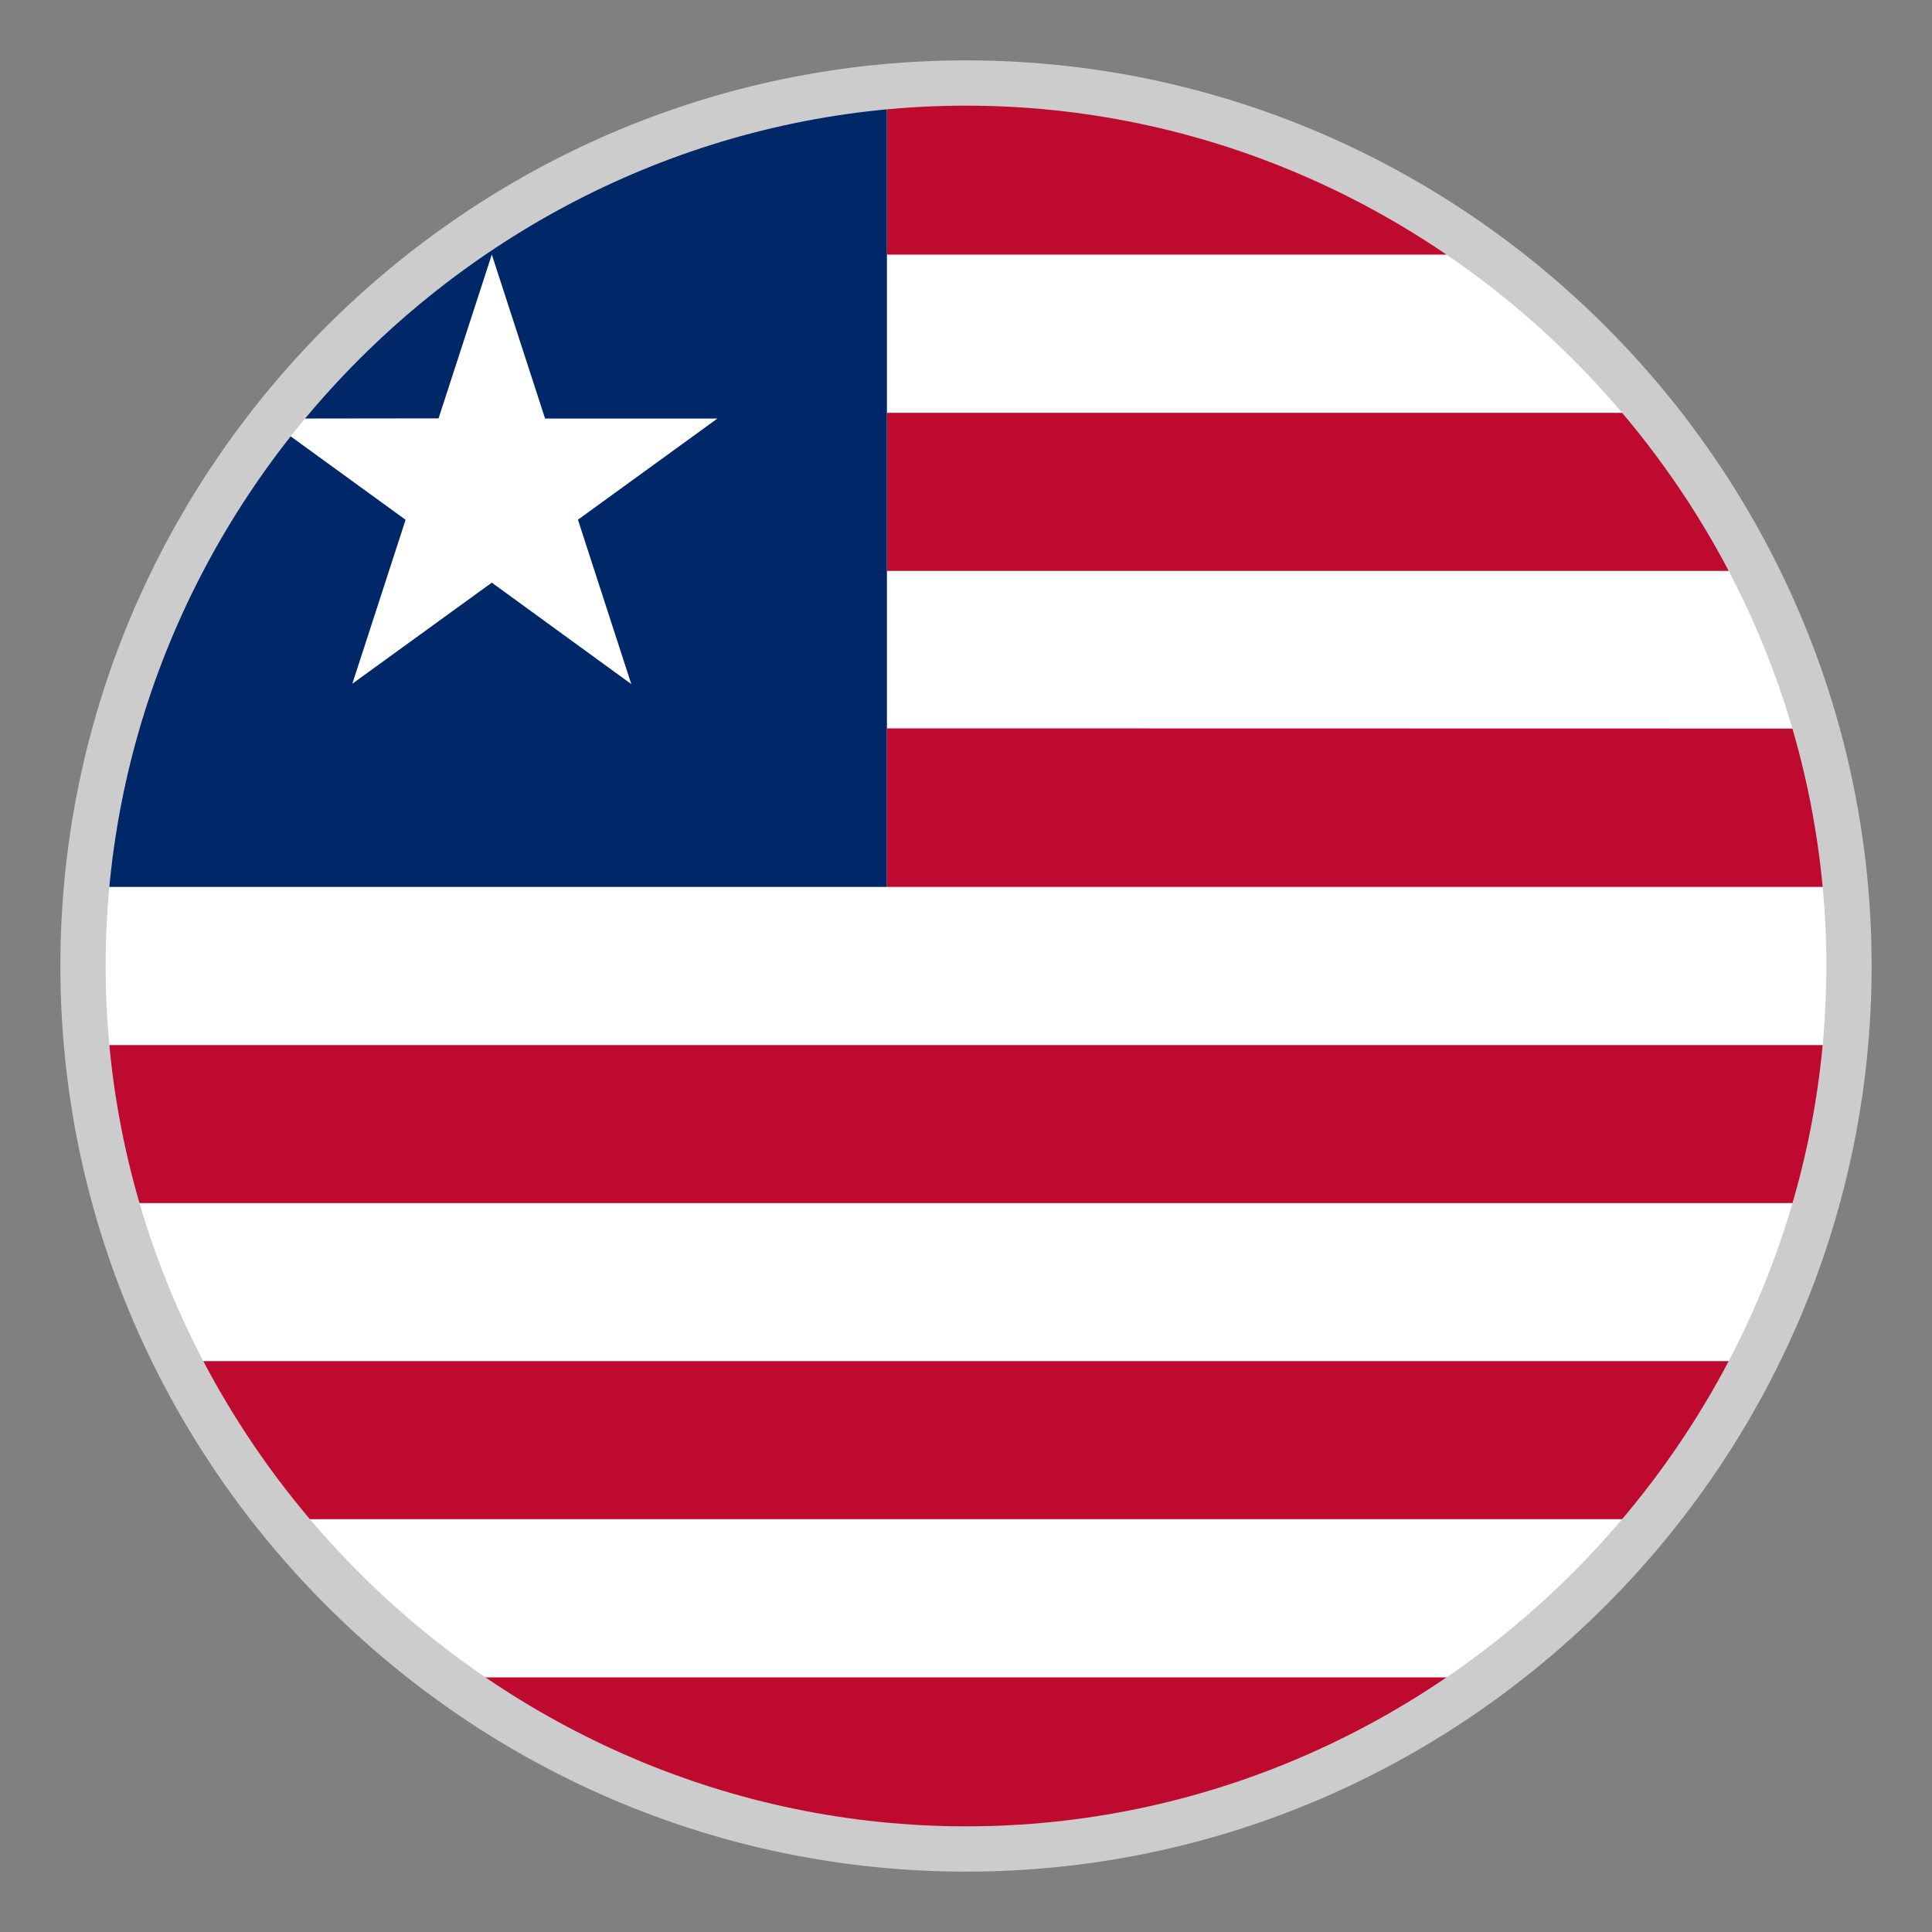 <?xml version="1.0" encoding="utf-8"?>
<svg version="1.1" id="Layer_1" xmlns="http://www.w3.org/2000/svg" xmlns:xlink="http://www.w3.org/1999/xlink" x="0px" y="0px"
	 viewBox="-22 -22 64 64" style="enable-background:new 0 0 20 20;" xml:space="preserve">
<rect x="-22" y="-22" width="64" height="64" fill="#808080" stroke="none"/>
<style type="text/css">
	.st0{fill:#FFFFFF;stroke:#B6B6B6;stroke-width:0.15;}
	.st1{fill:#BF0A30;}
	.st2{fill:#002868;}
	.st3{fill:#FFFFFF;}
	.st4{fill:#CCCCCC;}
</style>
<circle class="st0" cx="10" cy="10" r="28.8"/>
<path class="st1" d="M35.632,23.089H-15.632c0.957,1.869,2.088,3.633,3.417,5.235h44.433
	C33.541,26.722,34.672,24.958,35.632,23.089z"/>
<path class="st1" d="M-6.527,33.565C-1.847,36.853,3.844,38.8,10,38.8
	s11.847-1.947,16.527-5.235H-6.527z"/>
<path class="st1" d="M26.527-13.565C21.844-16.853,16.156-18.8,10-18.8
	c-0.885,0-1.755,0.054-2.619,0.132v5.103H26.527z"/>
<path class="st1" d="M38.668,12.619h-57.336c0.162,1.8,0.501,3.549,0.978,5.235h55.377
	C38.167,16.165,38.506,14.419,38.668,12.619z"/>
<path class="st1" d="M7.381-3.089h28.251c-0.957-1.869-2.088-3.633-3.414-5.235H7.381
	V-3.089z"/>
<g>
	<path class="st2" d="M7.381,2.128V-3.092v-5.235v-5.238v-5.103
		C-6.431-17.42-17.42-6.431-18.668,7.381H7.381V2.128z"/>
</g>
<path class="st1" d="M7.381,7.381h31.284C38.5,5.578,38.164,3.826,37.684,2.134
	L7.381,2.128V7.381z"/>
<path class="st3" d="M-10.328,0.649l4.62-3.348l4.62,3.36l-1.767-5.445l4.62-3.351
	h-5.709l-1.764-5.433l-1.764,5.427l-4.887,0.006
	c-0.102,0.123-0.192,0.258-0.291,0.387l4.086,2.967L-10.328,0.649z"/>
<path class="st4" d="M10-18.5c15.6,0,28.5,12.9,28.5,28.5S25.6,38.5,10,38.5S-18.5,25.6-18.5,10
	S-5.6-18.5,10-18.5 M10-20C-6.5-20-20-6.5-20,10s13.5,30,30,30s30-13.5,30-30S26.5-20,10-20L10-20z"/>
</svg>
